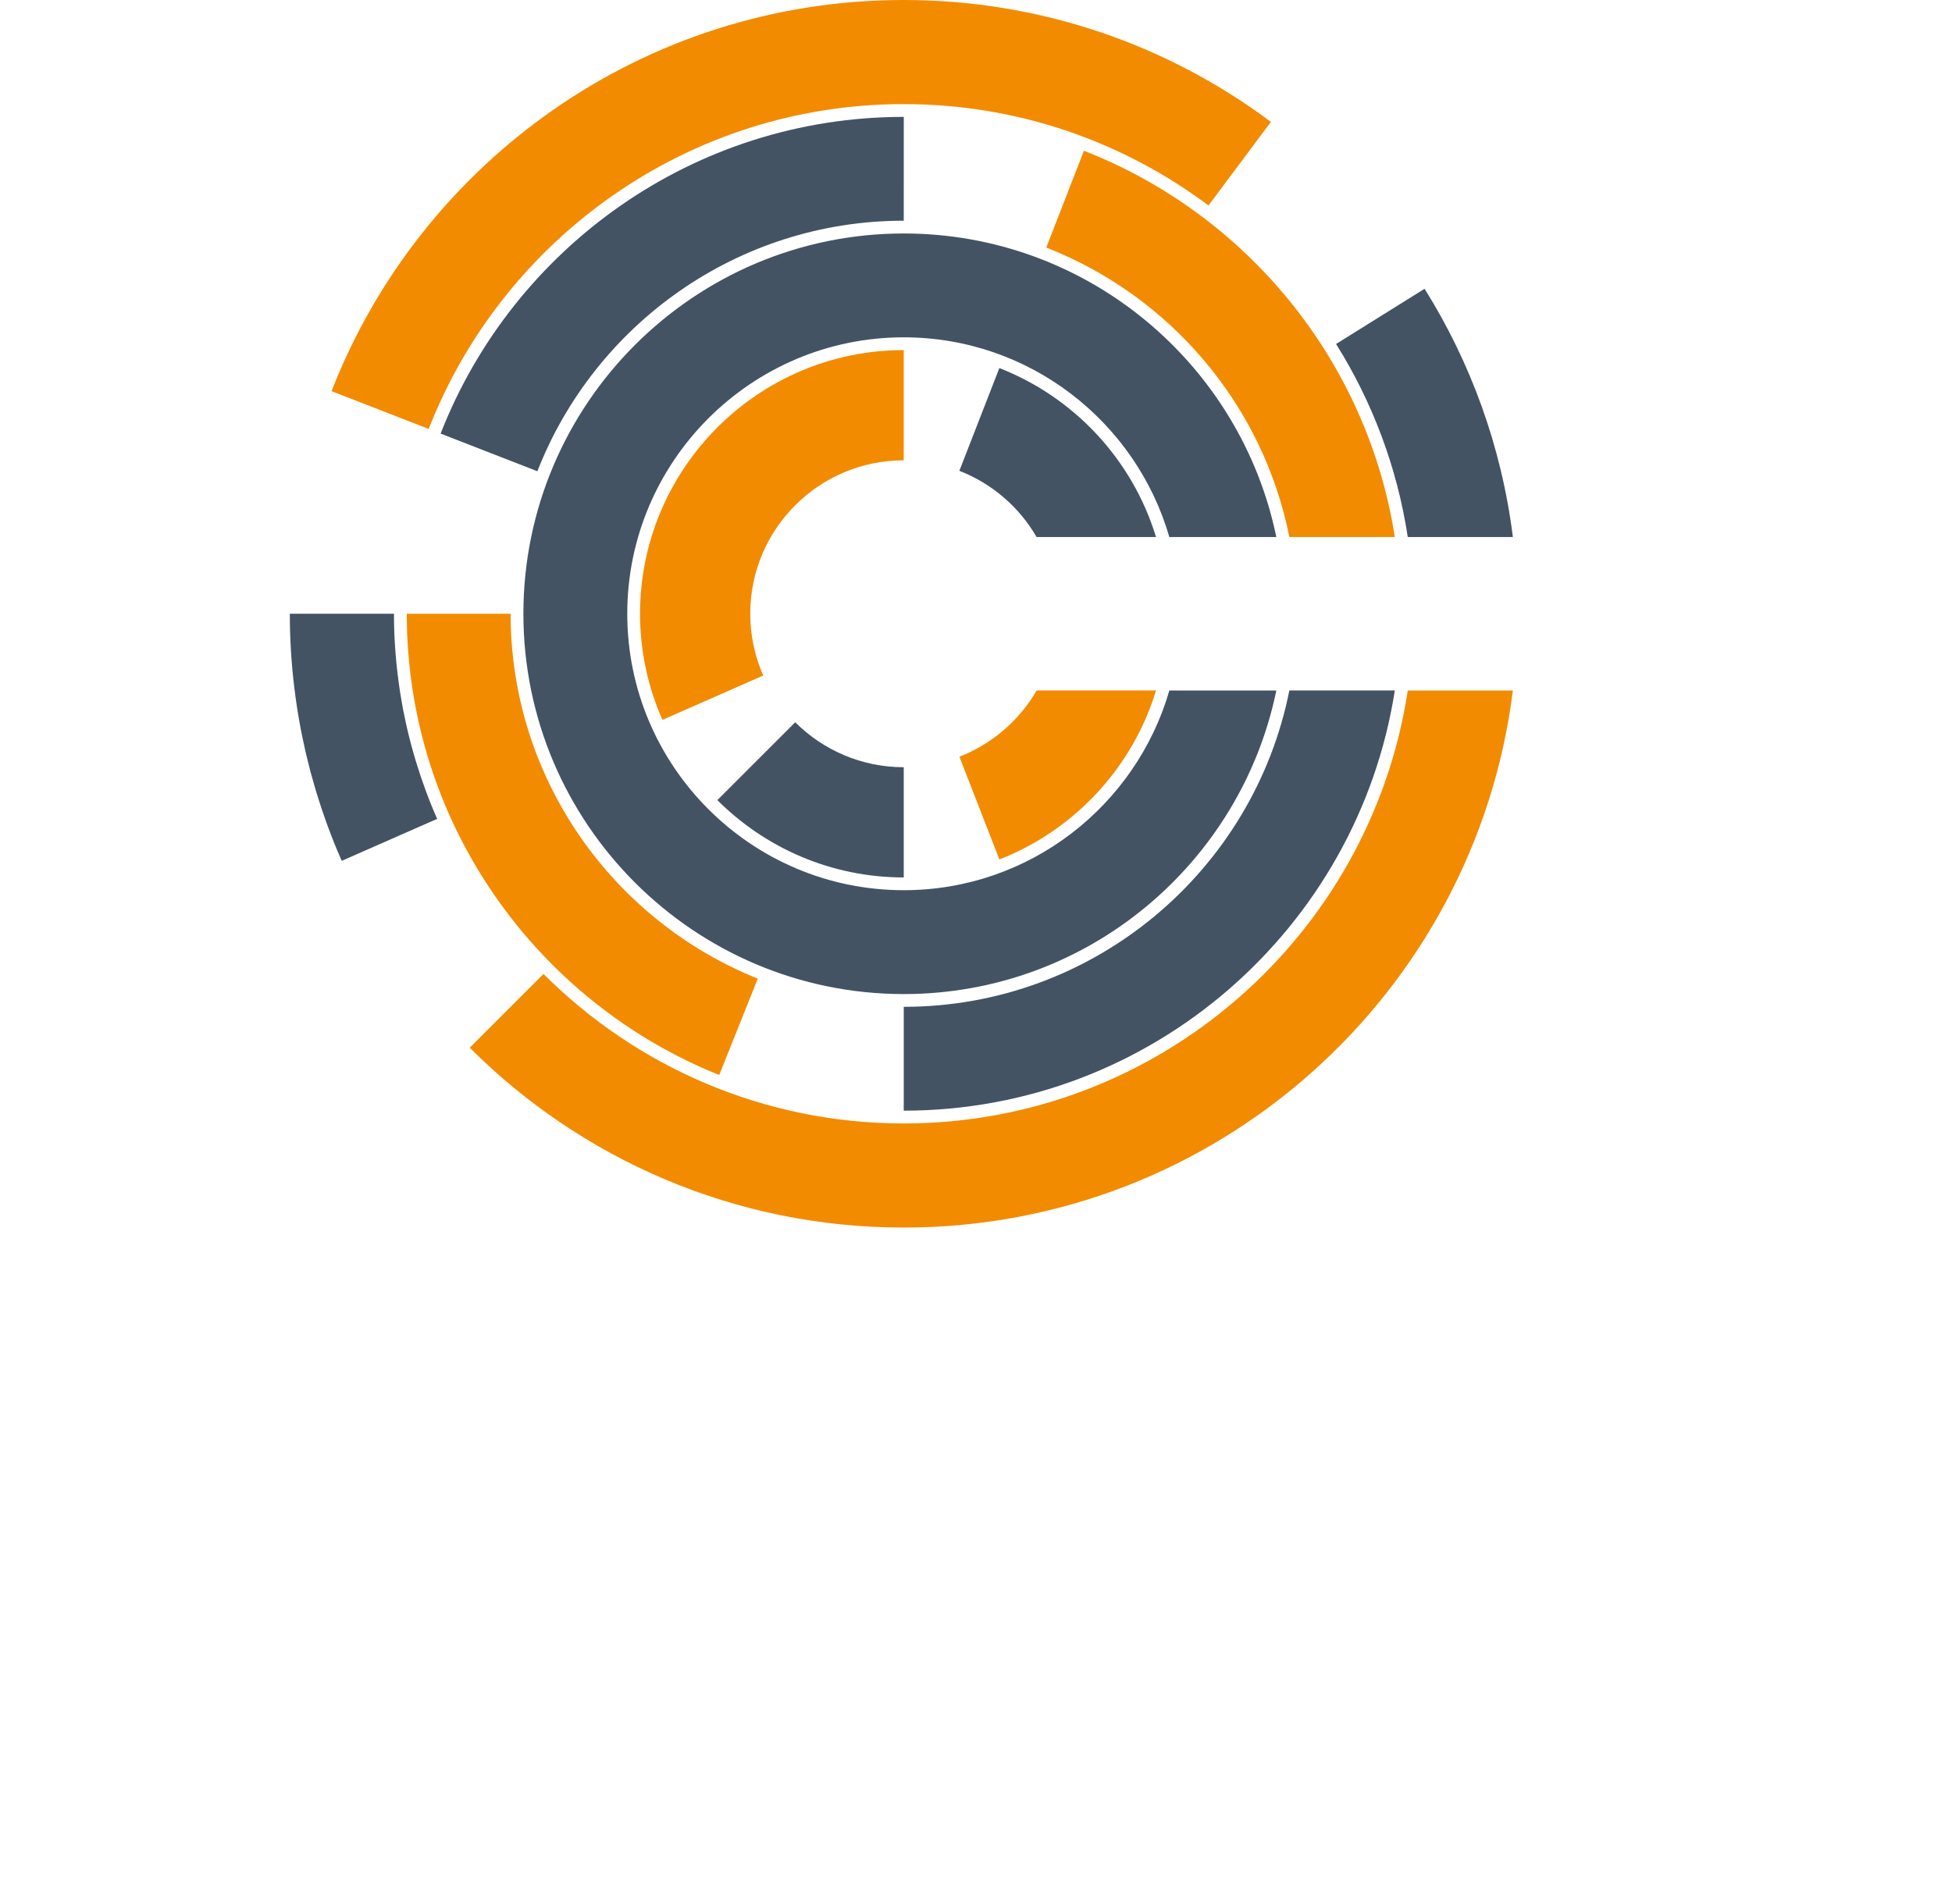 <?xml version="1.0" standalone="no"?>
<!DOCTYPE svg PUBLIC "-//W3C//DTD SVG 1.1//EN" "http://www.w3.org/Graphics/SVG/1.1/DTD/svg11.dtd">
<svg width="100%" height="100%" viewBox="0 0 82 80" version="1.1" xmlns="http://www.w3.org/2000/svg" xmlns:xlink="http://www.w3.org/1999/xlink" xml:space="preserve" style="fill-rule:evenodd;clip-rule:evenodd;stroke-linejoin:round;stroke-miterlimit:1.414;">
    <g>
        <path d="M37.965,37.403C31.561,37.403 26.35,32.193 26.35,25.789C26.35,19.384 31.561,14.173 37.965,14.173C43.252,14.173 47.721,17.724 49.122,22.565L53.616,22.565C52.12,15.294 45.672,9.81 37.965,9.81C29.155,9.81 21.987,16.978 21.987,25.789C21.987,34.599 29.155,41.767 37.965,41.767C45.672,41.767 52.12,36.284 53.616,29.013L49.122,29.013C47.721,33.853 43.252,37.403 37.965,37.403" style="fill:rgb(67,83,99);fill-rule:nonzero;"/>
        <path d="M30.135,33.618C32.141,35.624 34.911,36.867 37.965,36.867L37.965,32.236C36.185,32.236 34.573,31.513 33.406,30.347L30.135,33.618Z" style="fill:rgb(67,83,99);fill-rule:nonzero;"/>
        <path d="M26.887,25.788C26.887,27.373 27.225,28.881 27.827,30.246L32.063,28.383C31.713,27.589 31.517,26.712 31.517,25.788C31.517,22.227 34.404,19.341 37.964,19.341L37.964,14.71C31.856,14.71 26.887,19.68 26.887,25.788" style="fill:rgb(243,139,0);fill-rule:nonzero;"/>
        <path d="M41.981,15.465L40.301,19.782C41.673,20.317 42.818,21.304 43.546,22.564L48.562,22.564C47.572,19.313 45.124,16.692 41.981,15.465" style="fill:rgb(67,83,99);fill-rule:nonzero;"/>
        <path d="M40.303,31.794L41.982,36.111C45.125,34.884 47.573,32.262 48.564,29.011L43.548,29.011C42.818,30.272 41.674,31.26 40.303,31.794" style="fill:rgb(243,139,0);fill-rule:nonzero;"/>
        <path d="M17.47,31.985C17.397,31.743 17.327,31.499 17.262,31.253C17.258,31.238 17.254,31.223 17.25,31.208C17.19,30.98 17.135,30.752 17.082,30.522C17.071,30.475 17.061,30.428 17.051,30.381C17.007,30.184 16.967,29.985 16.928,29.786C16.911,29.697 16.896,29.608 16.881,29.519C16.853,29.36 16.825,29.202 16.8,29.041C16.779,28.904 16.761,28.768 16.743,28.631C16.617,27.697 16.549,26.748 16.55,25.787L12.175,25.787C12.174,26.835 12.24,27.87 12.363,28.892C12.365,28.914 12.369,28.936 12.372,28.958C12.406,29.236 12.444,29.514 12.487,29.789C12.499,29.865 12.512,29.941 12.525,30.018C12.563,30.244 12.602,30.47 12.646,30.695C12.668,30.815 12.694,30.933 12.719,31.052C12.756,31.231 12.794,31.41 12.835,31.588C12.871,31.744 12.91,31.9 12.95,32.056C12.985,32.195 13.019,32.334 13.056,32.473C13.106,32.657 13.159,32.839 13.212,33.022C13.234,33.098 13.254,33.176 13.277,33.251L13.279,33.251C13.581,34.25 13.939,35.225 14.355,36.169L18.364,34.406C18.019,33.624 17.721,32.814 17.47,31.985Z" style="fill:rgb(67,83,99);fill-rule:nonzero;"/>
        <path d="M37.965,47.204C32.061,47.204 26.709,44.8 22.832,40.922L19.733,44.021C24.4,48.688 30.844,51.578 37.965,51.578C51.116,51.578 61.966,41.734 63.553,29.013L59.138,29.013C57.578,39.296 48.678,47.204 37.965,47.204" style="fill:rgb(243,139,0);fill-rule:nonzero;"/>
        <path d="M37.965,4.374C42.762,4.374 47.193,5.959 50.767,8.634L53.388,5.121C49.086,1.905 43.748,0 37.965,0C27.022,0 17.672,6.816 13.928,16.435L18.009,18.023C21.124,10.042 28.895,4.374 37.965,4.374" style="fill:rgb(243,139,0);fill-rule:nonzero;"/>
        <path d="M59.138,22.565L63.553,22.565C63.08,18.77 61.782,15.231 59.844,12.133L56.126,14.453C57.644,16.876 58.691,19.623 59.138,22.565" style="fill:rgb(67,83,99);fill-rule:nonzero;"/>
        <path d="M54.164,22.565L58.594,22.565C57.438,15.137 52.351,8.995 45.534,6.334L43.952,10.402C49.136,12.426 53.057,16.993 54.164,22.565" style="fill:rgb(243,139,0);fill-rule:nonzero;"/>
        <path d="M37.965,9.273L37.966,4.911L37.965,4.911C29.122,4.911 21.547,10.437 18.509,18.218L22.574,19.8C24.978,13.645 30.97,9.273 37.965,9.273" style="fill:rgb(67,83,99);fill-rule:nonzero;"/>
        <path d="M21.45,25.788L17.088,25.788C17.088,34.561 22.529,42.084 30.213,45.168L31.833,41.119C25.754,38.679 21.45,32.728 21.45,25.788" style="fill:rgb(243,139,0);fill-rule:nonzero;"/>
        <path d="M37.965,42.303L37.965,46.666C48.381,46.666 57.039,38.998 58.594,29.011L54.163,29.011C52.66,36.581 45.969,42.303 37.965,42.303" style="fill:rgb(67,83,99);fill-rule:nonzero;"/>
    </g>
</svg>
